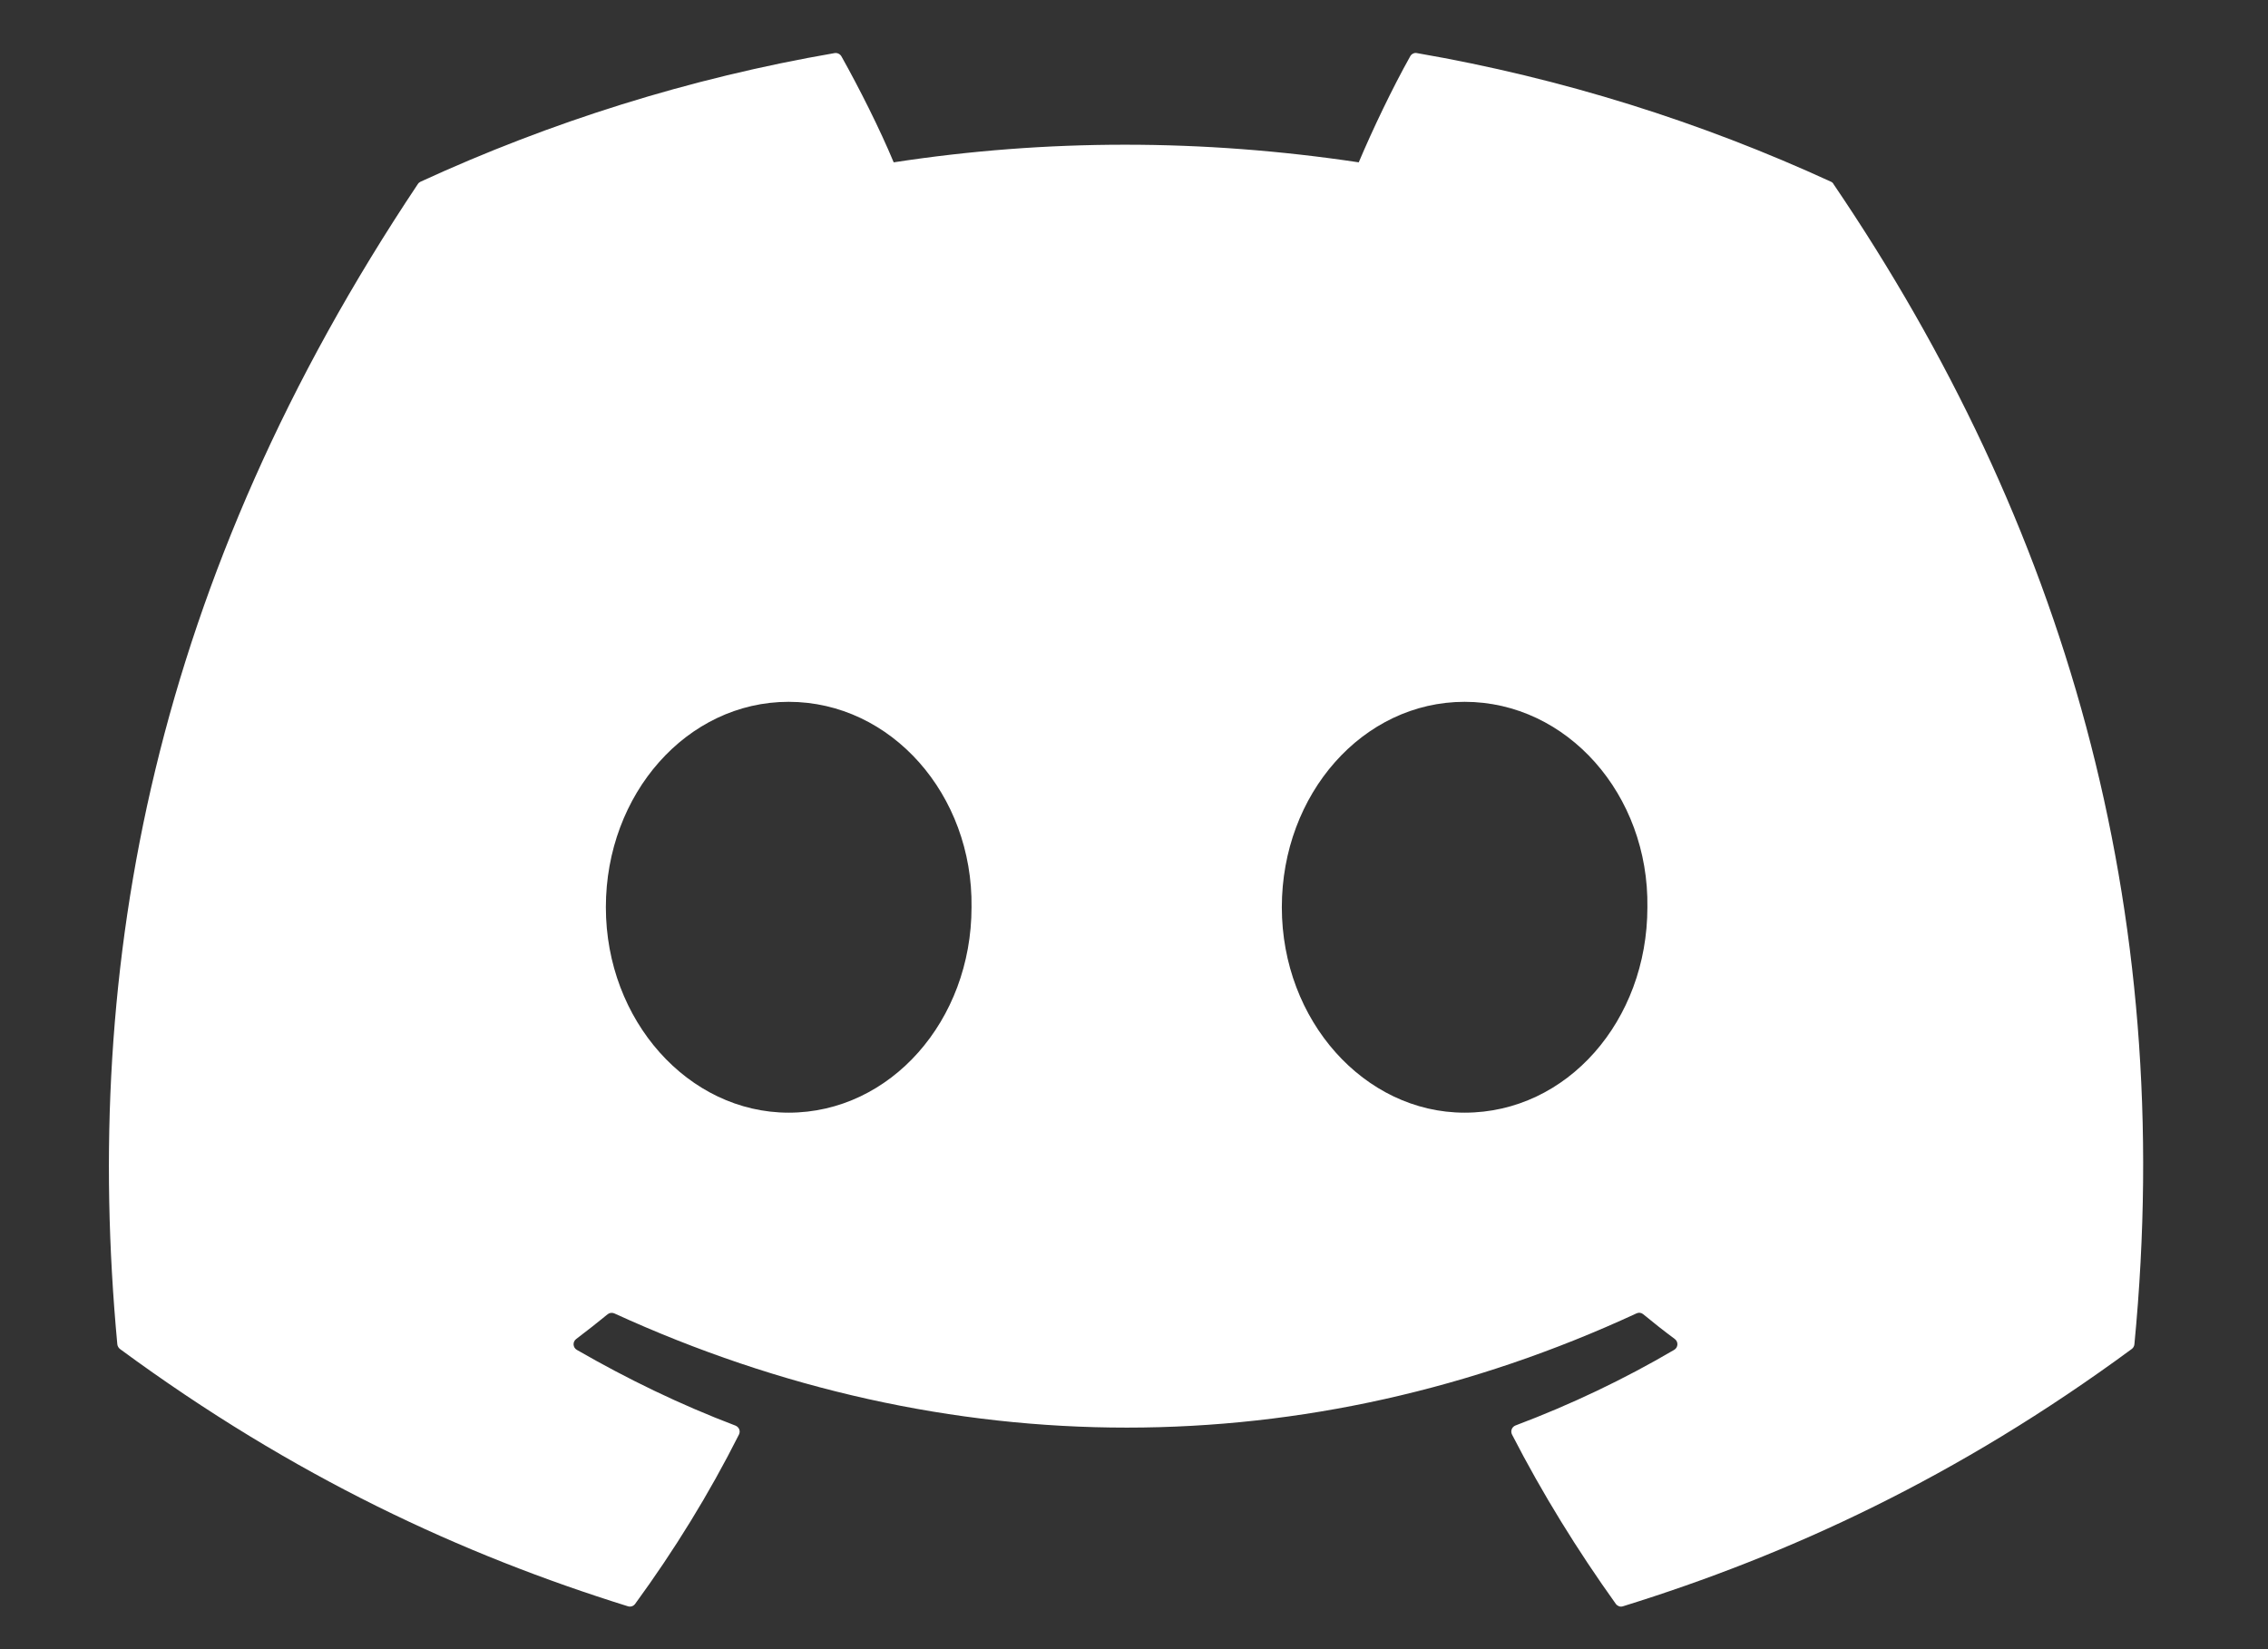 <svg width="22" height="16" viewBox="0 0 22 16" fill="none" xmlns="http://www.w3.org/2000/svg">
<rect x="0" y="0" width="22" height="16" fill="#333333" stroke="none"/>
<g clip-path="url(#clip0_4_14)">
<path d="M17.786 1.787C20.015 5.072 21.116 8.777 20.704 13.043C20.702 13.061 20.693 13.077 20.678 13.088C18.991 14.33 17.355 15.084 15.743 15.584C15.731 15.588 15.717 15.588 15.705 15.584C15.693 15.579 15.682 15.572 15.674 15.561C15.302 15.041 14.963 14.494 14.667 13.918C14.65 13.884 14.665 13.844 14.7 13.83C15.238 13.627 15.749 13.384 16.24 13.096C16.279 13.073 16.282 13.018 16.246 12.991C16.141 12.913 16.038 12.832 15.939 12.75C15.921 12.735 15.896 12.732 15.875 12.742C12.683 14.22 9.187 14.22 5.958 12.742C5.937 12.733 5.912 12.736 5.894 12.751C5.795 12.832 5.692 12.913 5.589 12.991C5.553 13.018 5.556 13.073 5.595 13.096C6.086 13.379 6.597 13.627 7.134 13.831C7.169 13.845 7.185 13.884 7.168 13.918C6.878 14.494 6.54 15.042 6.16 15.562C6.144 15.583 6.117 15.592 6.091 15.584C4.486 15.084 2.851 14.33 1.164 13.088C1.15 13.077 1.14 13.06 1.138 13.042C0.794 9.352 1.495 5.616 4.053 1.786C4.059 1.776 4.069 1.768 4.079 1.763C5.338 1.184 6.687 0.758 8.096 0.515C8.122 0.511 8.147 0.523 8.161 0.545C8.335 0.855 8.534 1.251 8.669 1.575C10.154 1.347 11.663 1.347 13.18 1.575C13.314 1.258 13.506 0.855 13.68 0.545C13.686 0.534 13.696 0.525 13.707 0.52C13.719 0.514 13.732 0.512 13.744 0.515C15.155 0.759 16.503 1.185 17.761 1.763C17.772 1.768 17.781 1.776 17.786 1.787ZM9.424 8.802C9.439 7.711 8.646 6.809 7.65 6.809C6.663 6.809 5.877 7.704 5.877 8.802C5.877 9.901 6.678 10.795 7.65 10.795C8.638 10.795 9.424 9.901 9.424 8.802ZM15.98 8.802C15.996 7.711 15.203 6.809 14.207 6.809C13.219 6.809 12.434 7.704 12.434 8.802C12.434 9.901 13.235 10.795 14.207 10.795C15.203 10.795 15.98 9.901 15.98 8.802Z" fill="white"/>
</g>
<defs>
<clipPath id="clip0_4_14">
<rect width="20.579" height="15.086" fill="white" transform="translate(0.665 0.509)"/>
</clipPath>
</defs>
</svg>
